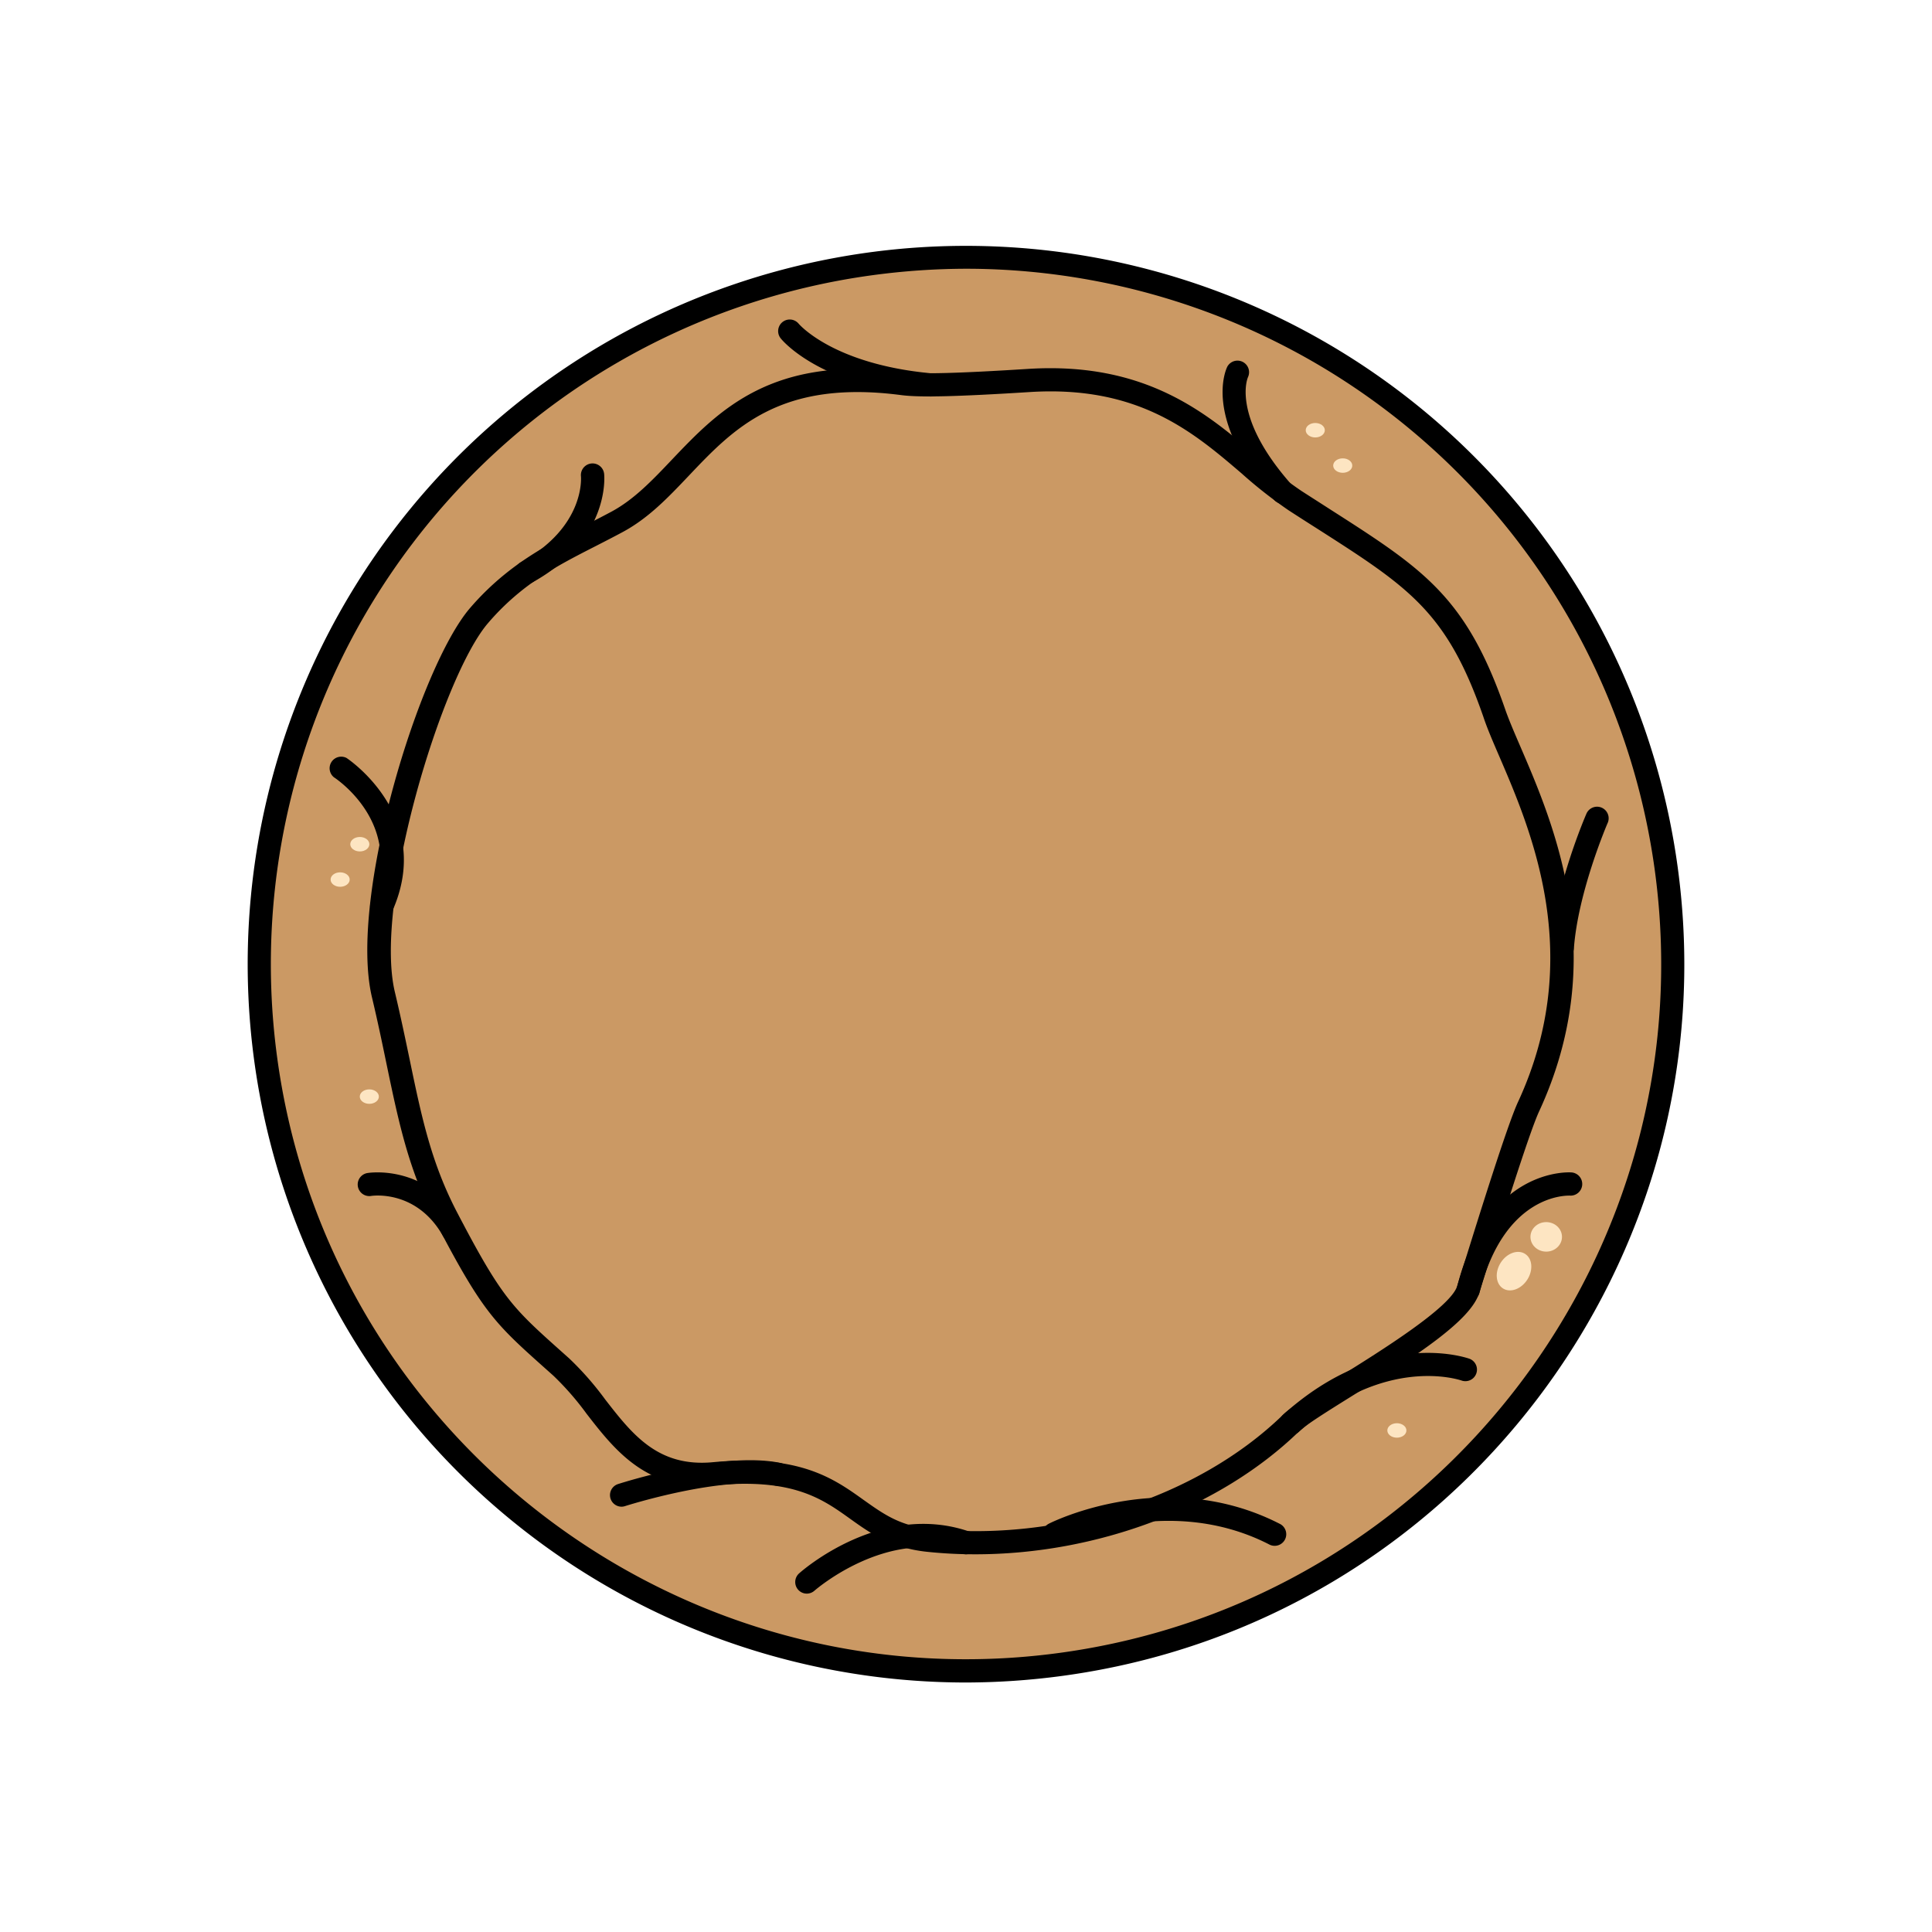 <svg xmlns="http://www.w3.org/2000/svg" width="500" height="500">
    <defs>
        <style>.cls-1{fill:#cb9964}.cls-2{fill:#fde5c2}</style>
    </defs>
    <g id="Livello_2">
        <circle class="cls-1" cx="250" cy="245.26" r="158.8"/>
        <path class="cls-1"
              d="M431.24 224.83c-13.62-100.1-105.81-170.2-205.91-156.58A182.92 182.92 0 0 0 68.76 274.16c13.62 100.09 105.81 170.19 205.91 156.57s170.19-105.81 156.57-205.9Zm-35.66 61.62c-3.2 6.91-13.36 40.21-15.62 47.33-3.15 9.93-39.89 28.77-45.86 34.55-22.71 22-59.92 33.87-94 30.28-21-2.22-19.72-20.54-55.42-17.2-22 2.06-27.69-17.1-39.44-27.6-14.68-13.13-17.3-14.92-29.64-38.57-9.42-18.06-10.72-33.9-16.4-57.8s11.93-83.3 24.77-98.16a67.23 67.23 0 0 1 8.41-8.21c8.57-7 17.58-10.8 27.28-16 20.69-11.1 26.79-42 74-35.78 4.87.64 15.59.26 32.68-.81 38.55-2.42 52 20.23 68.79 31.09 29 18.79 40.87 24 51.61 55.05 5.95 17.25 30.26 55.61 8.84 101.83Z"/>
        <path d="M249.61 435.43A185.93 185.93 0 0 1 102 137a185.91 185.91 0 0 1 332.19 87.46C448 326 376.65 419.88 275.07 433.7a188.43 188.43 0 0 1-25.46 1.73Zm.76-365.88a182.79 182.79 0 0 0-24.63 1.68 179.91 179.91 0 0 0-154 202.52c12.26 90.1 89.62 155.66 178.14 155.66a179.84 179.84 0 0 0 24.38-1.65c98.3-13.38 167.38-104.23 154-202.53A180 180 0 0 0 250.37 69.55Zm2.07 332.7a118.6 118.6 0 0 1-12.66-.66c-9.2-1-14.56-4.8-19.74-8.51-7.27-5.21-14.78-10.58-35.09-8.69-17.5 1.64-25.82-9.07-33.15-18.52a73.84 73.84 0 0 0-8.57-9.83l-1.77-1.58c-13.29-11.86-16.45-14.68-28.53-37.83-7.15-13.71-9.69-25.88-12.9-41.29-1.12-5.41-2.28-11-3.76-17.21-6.13-25.75 12.28-85.61 25.41-100.81a69.73 69.73 0 0 1 8.8-8.57c6.8-5.55 13.75-9.11 21.11-12.88 2.17-1.1 4.4-2.25 6.65-3.45 5.86-3.15 10.61-8.15 15.64-13.45C186 106.24 199.68 91.8 234 96.31c4.28.56 13.88.31 32.1-.84 30.55-1.91 46.37 11.62 59.08 22.5a112.2 112.2 0 0 0 11.55 9.03c2.55 1.65 5 3.2 7.27 4.67 24.32 15.55 35.41 22.64 45.55 51.92.91 2.63 2.28 5.82 3.88 9.53 8.77 20.36 23.46 54.43 4.87 94.55-2.59 5.59-10.15 29.87-13.78 41.53-.74 2.38-1.33 4.27-1.71 5.45-2.24 7.07-15.69 15.91-33.05 26.72-6.06 3.78-11.79 7.35-13.57 9.08-20.56 19.95-52.38 31.8-83.75 31.8ZM192.8 378c16.49 0 24 5.38 30.73 10.2 5 3.55 9.25 6.62 16.88 7.43 33.53 3.53 69.49-8 91.6-29.45 2.25-2.18 7.69-5.57 14.58-9.86 10.75-6.7 28.75-17.92 30.51-23.44.37-1.18.95-3.06 1.69-5.42 3.95-12.7 11.31-36.33 14.07-42.27 17.46-37.69 3.44-70.22-4.94-89.66-1.64-3.81-3.06-7.1-4-9.94-9.45-27.31-19.31-33.61-43.11-48.83q-3.47-2.2-7.3-4.68a117.31 117.31 0 0 1-12.17-9.55c-12.51-10.7-26.68-22.83-54.8-21.07-18.88 1.19-28.52 1.42-33.26.8-31.32-4.12-43.36 8.57-55 20.84-5.37 5.66-10.44 11-17.16 14.61-2.29 1.23-4.55 2.39-6.74 3.51-7.07 3.61-13.75 7-20.06 12.18a63.23 63.23 0 0 0-8 7.84c-11.84 13.7-29.67 72.21-24.13 95.5 1.5 6.3 2.67 11.93 3.81 17.37 3.11 15 5.57 26.77 12.34 39.74 11.58 22.18 14.27 24.58 27.2 36.13l1.78 1.59a79 79 0 0 1 9.31 10.62c7 9 13.63 17.56 27.85 16.23q4.52-.42 8.32-.42Z"/>
        <path d="M160.88 389.93a3 3 0 0 1-.92-5.86c1.09-.35 26.88-8.57 42-5.47a3 3 0 0 1-1.2 5.88c-13.61-2.79-38.74 5.22-39 5.3a2.91 2.91 0 0 1-.88.15ZM117.25 321.38a3 3 0 0 1-2.61-1.51c-6.81-12-18.12-10.44-18.6-10.36a3 3 0 0 1-.93-5.93c.64-.11 15.83-2.33 24.74 13.32a3 3 0 0 1-1.12 4.09 3 3 0 0 1-1.48.39ZM98.8 237.55a2.94 2.94 0 0 1-1.22-.26 3 3 0 0 1-1.52-4c8.81-19.8-8.88-31.64-9.64-32.13a3 3 0 0 1 3.26-5c.23.15 22.78 15.07 11.86 39.61a3 3 0 0 1-2.74 1.78ZM136.24 151.14a3 3 0 0 1-1.45-5.63c16.54-9.09 15.6-21.73 15.56-22.26a3 3 0 0 1 6-.6c.07.69 1.54 17-18.64 28.12a3 3 0 0 1-1.47.37ZM240.7 102.59h-.28C212.11 100 202.37 88 202 87.51a3 3 0 0 1 4.69-3.74c.17.2 9 10.49 34.32 12.84a3 3 0 0 1-.28 6ZM332 130.38a3 3 0 0 1-2.25-1c-18.69-21.12-12.38-34-12.1-34.53a3 3 0 0 1 5.35 2.7c-.08.18-1.1 2.54-.36 7s3.31 11.49 11.6 20.86a3 3 0 0 1-2.24 5ZM404.33 248.26h-.22a3 3 0 0 1-2.78-3.21c1.14-15.65 8.87-33.62 9.2-34.38a3 3 0 1 1 5.5 2.39c-.08.17-7.65 17.8-8.71 32.43a3 3 0 0 1-2.99 2.77ZM380 336.78a3.12 3.12 0 0 1-.74-.09 3 3 0 0 1-2.17-3.64c7.76-30.73 28.69-29.69 29.58-29.63a3 3 0 0 1-.39 6c-.74 0-16.91-.52-23.38 25.11a3 3 0 0 1-2.9 2.25ZM272.81 400a3 3 0 0 1-1.35-5.68c1.22-.62 30.36-14.94 59.65 0a3 3 0 1 1-2.72 5.34c-26.61-13.58-54-.13-54.24 0a3.07 3.07 0 0 1-1.34.34ZM334.1 371.33a3 3 0 0 1-2-5.23c25-22.48 47.33-14.77 48.27-14.43a3 3 0 0 1-2 5.65c-.83-.29-20.05-6.71-42.22 13.24a3 3 0 0 1-2.05.77ZM208.81 412.43a3 3 0 0 1-2-5.24c.86-.77 21.35-18.74 44.18-10.78a3 3 0 0 1-2 5.67c-19.45-6.78-38 9.42-38.21 9.59a3 3 0 0 1-1.97.76Z"/>
        <ellipse class="cls-2" cx="400.16" cy="320.1" rx="4.08" ry="3.82"/>
        <ellipse class="cls-2" cx="393.19" cy="330.97" rx="5.31" ry="4.08" transform="rotate(-57.3 390.679 331.217)"/>
        <ellipse class="cls-2" cx="347.5" cy="120.49" rx="2.47" ry="1.87"/>
        <ellipse class="cls-2" cx="361.51" cy="370.2" rx="2.47" ry="1.87"/>
        <ellipse class="cls-2" cx="93.12" cy="218.48" rx="2.47" ry="1.87"/>
        <ellipse class="cls-2" cx="88.03" cy="227.63" rx="2.47" ry="1.87"/>
        <ellipse class="cls-2" cx="95.58" cy="283.8" rx="2.47" ry="1.87"/>
        <ellipse class="cls-2" cx="340.39" cy="111.34" rx="2.47" ry="1.87"/>
    </g>
</svg>